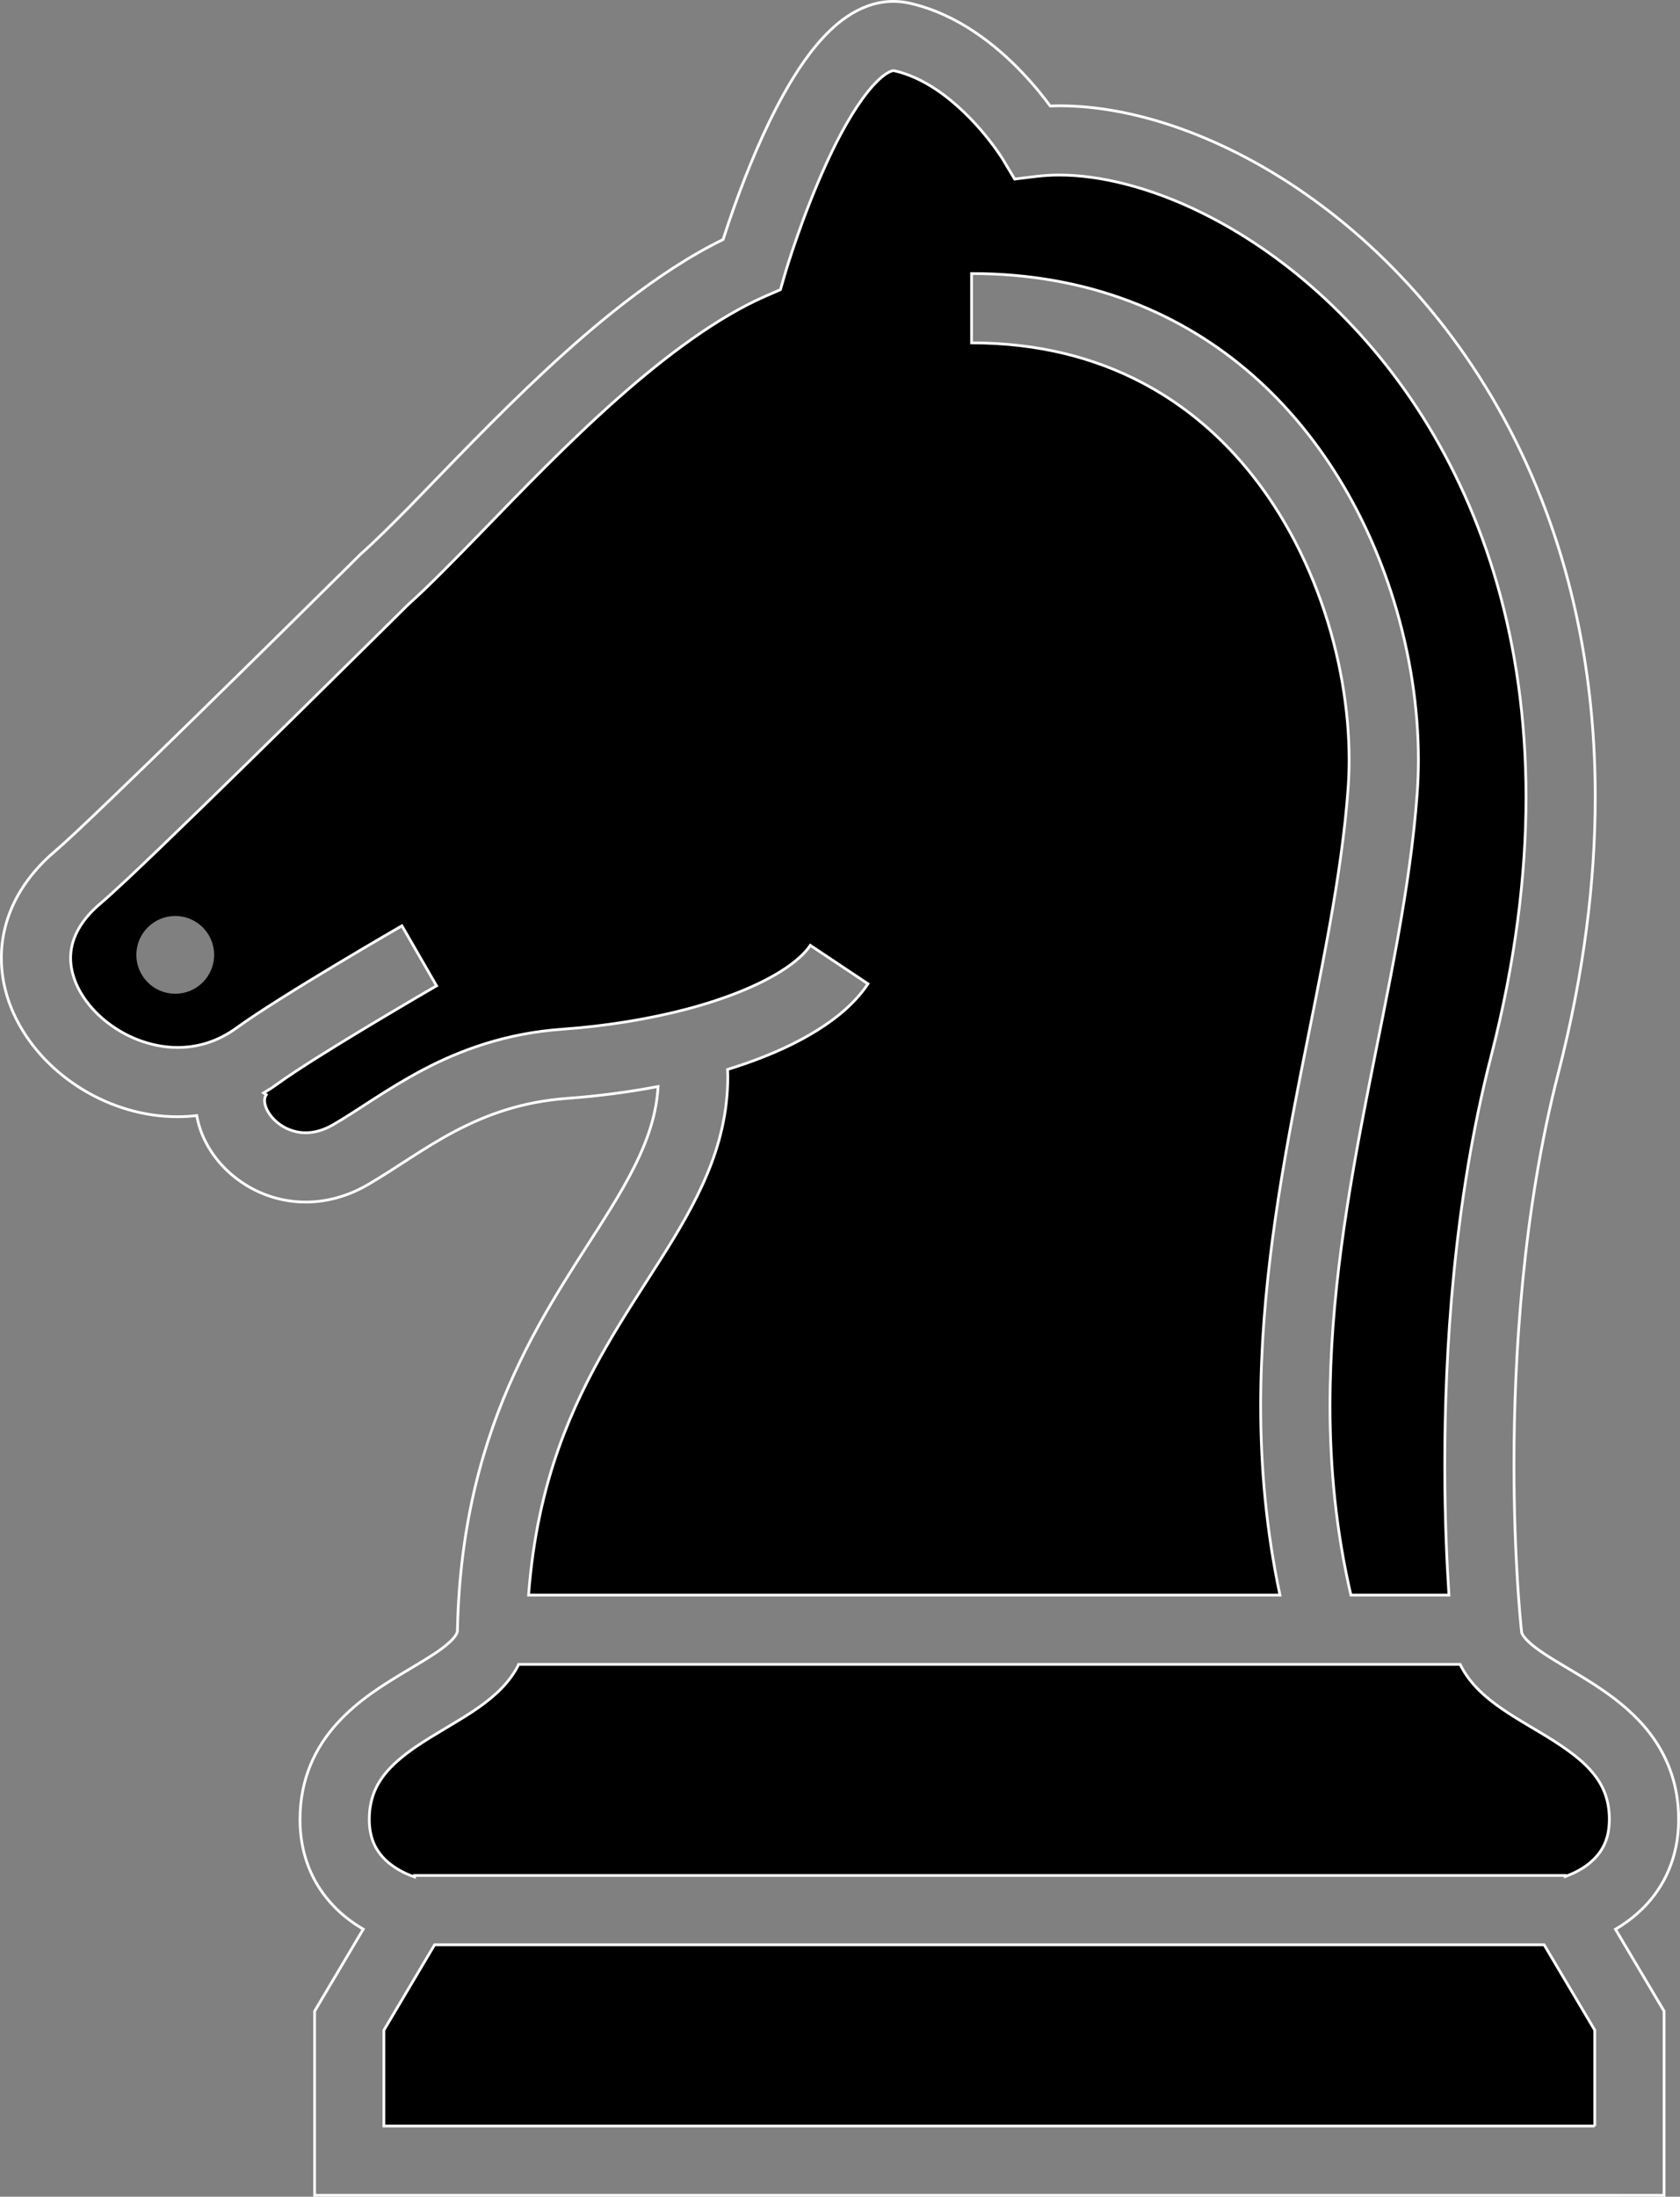 <?xml version="1.0" encoding="UTF-8"?>
<svg id="_2" data-name=" 2" xmlns="http://www.w3.org/2000/svg" viewBox="0 0 612.84 801">
  <rect x="0" y="0" width="612.84" height="801" fill="#808080" stroke="none"/>
  <defs>
    <style>
      .cls-1 {
        fill: #000;
      }

      .cls-1, .cls-2 {
        stroke-width: 0px;
      }

      .cls-2, .cls-3 {
        fill: none;
      }

      .cls-3 {
        stroke: #fff;
        stroke-miterlimit: 10;
      }
    </style>
  </defs>
  <polygon class="cls-1" points="581.75 740.28 581.75 775.23 140.04 775.23 140.04 740.28 158.53 709.13 563.27 709.13 581.75 740.28"/>
  <path class="cls-1" d="M585.18,653.22c1.17,2.86,1.88,6.09,1.89,10.24-.03,4.93-1.14,8.1-2.7,10.75-1.17,1.97-2.68,3.62-4.4,5.06-2.59,2.17-5.67,3.7-8.04,4.62-.34.14-.64.23-.93.34v-.37H151.21v.53c-.53-.19-1.09-.39-1.75-.64-3.06-1.23-7.07-3.46-9.86-6.59-1.41-1.57-2.56-3.32-3.43-5.47-.85-2.16-1.44-4.75-1.46-8.23.02-3.87.64-6.91,1.66-9.61.89-2.38,2.11-4.48,3.7-6.56,2.78-3.61,6.76-6.99,11.53-10.27,3.58-2.45,7.54-4.81,11.6-7.23,6.1-3.67,12.42-7.32,18.11-12.56,2.81-2.61,5.49-5.73,7.55-9.62.12-.23.2-.48.31-.72h343.46c1.42,2.88,3.2,5.4,5.14,7.58,2.54,2.82,5.32,5.15,8.17,7.24,5,3.63,10.24,6.63,15.27,9.64,7.52,4.48,14.42,9.01,18.87,14,2.25,2.5,3.93,5.03,5.1,7.87h0Z"/>
  <path class="cls-1" d="M326.15,25.78c5.28,1.17,10.47,3.62,15.33,6.85,7.27,4.84,13.61,11.4,17.95,16.71,2.17,2.65,3.85,4.97,4.96,6.58.56.81.97,1.44,1.22,1.84l.28.44.03.06,4.21,7.03,8.12-.99c2.56-.29,5.28-.47,8.1-.47,14.84-.03,33.25,4.45,52.18,13.82,28.45,14.03,58.06,38.88,80.44,74.32,22.36,35.47,37.67,81.51,37.7,138.67,0,28.62-3.89,60.06-12.69,94.32-13.77,53.49-16.95,108.56-16.95,149.03,0,20.24.81,36.78,1.53,47.63h-35.76c-5.43-23.36-7.63-46.34-7.63-69.02-.02-39.25,6.54-77.62,13.87-114.92,7.31-37.32,15.43-73.55,17.97-108.87h0c.26-3.85.41-7.76.41-11.74,0-18.58-2.95-38.69-9.15-58.59-9.3-29.81-25.9-59.33-51.34-81.68-12.72-11.15-27.67-20.47-44.81-26.95-17.1-6.48-36.4-10.11-57.7-10.1v25.27c24.61.02,45.09,5.51,62.32,14.58,12.94,6.82,24.07,15.69,33.56,26.03,14.23,15.5,24.75,34.31,31.65,53.84,6.93,19.51,10.21,39.72,10.19,57.6,0,3.4-.12,6.71-.34,9.93-2.31,32.67-10.13,68.12-17.56,105.81-7.4,37.71-14.34,77.71-14.36,119.79,0,22.47,2.03,45.5,7.03,69.02H192.82c1.56-20.91,5.62-38.48,11.08-53.83,9.84-27.62,24.23-48.29,37.06-68.55,6.4-10.11,12.42-20.17,16.98-31.06,4.56-10.85,7.55-22.66,7.54-35.55,0-.9-.05-1.79-.08-2.66,2.33-.72,4.62-1.48,6.87-2.26,9.58-3.36,18.27-7.31,25.78-11.99,7.51-4.7,13.93-10.08,18.58-16.98l-21.04-14.03c-1.75,2.7-5.42,6.19-10.9,9.57-8.16,5.12-20.1,9.95-33.9,13.62-13.84,3.65-29.58,6.25-45.57,7.38-20.73,1.46-37.4,7.68-50.89,14.8-13.5,7.12-24.05,15.02-32.82,20.04-3.82,2.2-7.07,2.91-9.97,2.94-2.19,0-4.23-.46-6.12-1.21-2.81-1.13-5.23-3.1-6.78-5.18-1.59-2.09-2.15-4.17-2.14-5.37.02-.88.18-1.4.64-2.13l-.96-.65c1.68-.99,3.35-2.05,4.96-3.24,3.47-2.53,8.99-6.15,15.14-10.02,9.26-5.82,20.04-12.3,28.47-17.28,4.21-2.51,7.85-4.64,10.42-6.14,1.28-.75,2.31-1.34,3-1.74.7-.41,1.08-.63,1.08-.63l-12.63-21.88s-10.98,6.33-23.94,14.11c-6.48,3.9-13.46,8.13-19.86,12.17-6.41,4.03-12.2,7.81-16.54,10.96-7.01,5.07-14.17,7.08-21.44,7.12-5,0-10.04-1.03-14.77-2.89-7.12-2.79-13.48-7.54-17.78-12.96-2.15-2.71-3.82-5.57-4.9-8.41s-1.62-5.63-1.64-8.36c.03-3.13.69-6.18,2.31-9.46,1.63-3.27,4.28-6.79,8.56-10.4,2.31-1.96,5.52-4.91,9.74-8.83,14.54-13.68,40.16-38.71,62.21-60.39,20.9-20.54,38.52-38.02,40.32-39.79,7.66-6.85,16.4-15.82,26.24-25.92,14.89-15.36,32.15-33.28,50.16-49.22,18.01-15.96,36.85-29.87,53.97-37.33l5.43-2.36,1.64-5.68.02-.05c.25-.92,6.34-21.35,15.33-40.81,4.44-9.71,9.71-19.18,14.73-25.43,2.47-3.15,4.89-5.43,6.65-6.63.91-.59,1.59-.92,2.06-1.09.47-.16.69-.17.81-.17h.22ZM78.12,348.19c0-7.84-6.35-14.19-14.19-14.19s-14.19,6.35-14.19,14.19,6.36,14.17,14.19,14.17,14.19-6.34,14.19-14.17Z"/>
  <path class="cls-3" d="M612.34,663.46c.02,6.9-1.36,13.22-3.68,18.6-2.31,5.44-5.56,9.9-9.02,13.43-3.41,3.42-6.98,6.01-10.34,7.99l17.73,29.86v67.16H114.77v-67.16l17.74-29.89c-2.21-1.31-4.51-2.83-6.8-4.72-3.59-2.96-7.12-6.77-9.99-11.55-3.84-6.38-6.31-14.5-6.28-23.72,0-7.23,1.36-13.94,3.8-19.84,2.43-5.92,5.88-10.97,9.72-15.2,7.71-8.49,16.83-14.03,24.66-18.75,5.21-3.12,9.93-5.88,13.3-8.35,1.92-1.42,3.37-2.7,4.31-3.73,1.06-1.2,1.39-1.95,1.53-2.42.08-.25.12-.48.12-.86v-.33c.83-38.61,9.52-68.7,20.75-93.13,11.22-24.46,24.77-43.3,34.99-59.94,6.85-11.08,12.17-21.1,15.03-30.98,1.33-4.53,2.12-9.04,2.42-13.75-10.66,2.03-21.77,3.5-33.04,4.31-16.74,1.23-29.5,5.97-40.94,11.95-11.41,5.98-21.28,13.35-31.92,19.54-7.37,4.3-15.22,6.34-22.63,6.33-8.4.01-16.11-2.53-22.42-6.58-6.3-4.05-11.3-9.56-14.48-16.09-1.34-2.77-2.31-5.76-2.87-8.86-2.31.26-4.64.42-6.93.42-12.65,0-24.6-3.79-34.75-9.96-10.11-6.18-18.54-14.79-23.9-25.16-3.55-6.9-5.69-14.64-5.69-22.76-.02-6.91,1.59-14.04,4.93-20.74,3.34-6.68,8.35-12.91,14.89-18.42,1.34-1.14,3.95-3.49,7.26-6.58,3.32-3.11,7.41-7,12-11.4,9.21-8.83,20.46-19.77,31.89-30.95,22.83-22.32,46.32-45.54,55.64-54.77,2.66-2.63,4.15-4.12,4.15-4.12l.25-.25.25-.23c4.96-4.4,11.12-10.51,18.05-17.54,6.91-7.09,14.64-15.15,22.91-23.56,16.6-16.84,35.43-35.19,55.31-50.55,11.59-8.94,23.51-16.89,35.75-22.88,1.12-3.47,2.74-8.34,4.8-14.02,4.12-11.3,9.93-25.72,17.19-38.8,4.87-8.74,10.29-16.89,17.03-23.41,3.87-3.69,8.27-6.92,13.72-8.92,2.89-1.04,6.07-1.7,9.41-1.68,1.87,0,3.79.2,5.7.62,9.07,2.03,17.03,5.95,23.86,10.51,6.82,4.55,12.55,9.75,17.23,14.65,4.44,4.64,7.9,8.99,10.38,12.38,1.08-.04,2.16-.09,3.25-.09,14.83,0,30.77,3.2,47.03,9.32,16.26,6.13,32.85,15.18,48.84,27.17,31.95,23.94,61.48,59.61,79.97,106.68,12.33,31.36,19.75,67.77,19.73,108.9,0,30.91-4.15,64.48-13.47,100.64-12.98,50.32-16.17,103.61-16.17,142.71,0,34.32,2.44,57.75,2.55,58.89v.03l.26,2.39c.05.17.1.33.22.56.33.63,1.06,1.64,2.4,2.89,2.69,2.57,7.78,5.77,13.82,9.33,4.01,2.4,8.46,5.01,12.95,8.1,5.98,4.11,12.13,9.06,17.25,15.69,2.92,3.78,5.46,8.13,7.32,13.02,2.14,5.58,3.31,11.86,3.29,18.57h0ZM587.07,663.46c-.01-4.15-.72-7.38-1.89-10.24-1.17-2.84-2.85-5.37-5.1-7.87-4.45-4.99-11.35-9.52-18.87-14-5.03-3.01-10.27-6.01-15.27-9.64-2.85-2.09-5.63-4.42-8.17-7.24-1.94-2.18-3.72-4.7-5.14-7.58H189.17c-.11.24-.19.49-.31.72-2.06,3.89-4.74,7.01-7.55,9.62-5.69,5.24-12.01,8.89-18.11,12.56-4.06,2.42-8.02,4.78-11.6,7.23-4.77,3.28-8.75,6.66-11.53,10.27-1.59,2.08-2.81,4.18-3.7,6.56-1.02,2.7-1.64,5.74-1.66,9.61.02,3.48.61,6.07,1.46,8.23.87,2.15,2.02,3.9,3.43,5.47,2.79,3.13,6.8,5.36,9.86,6.59.66.25,1.22.45,1.75.64v-.53h419.79v.37c.29-.11.59-.2.93-.34,2.37-.92,5.45-2.45,8.04-4.62,1.72-1.44,3.23-3.09,4.4-5.06,1.56-2.65,2.67-5.82,2.7-10.75h0ZM581.75,775.23v-34.95l-18.48-31.15H158.53l-18.49,31.15v34.95h441.71ZM543.98,384.96c8.8-34.26,12.69-65.7,12.69-94.32-.03-57.16-15.34-103.2-37.7-138.67-22.38-35.44-51.99-60.29-80.44-74.32-18.93-9.37-37.34-13.85-52.18-13.82-2.82,0-5.54.18-8.1.47l-8.12.99-4.21-7.03-.03-.06-.28-.44c-.25-.4-.66-1.03-1.22-1.84-1.11-1.61-2.79-3.93-4.96-6.58-4.34-5.31-10.68-11.87-17.95-16.71-4.86-3.23-10.05-5.68-15.33-6.85h-.22c-.12,0-.34,0-.81.16-.47.17-1.15.5-2.06,1.09-1.76,1.2-4.18,3.48-6.65,6.63-5.02,6.25-10.29,15.72-14.73,25.43-8.99,19.46-15.08,39.89-15.33,40.81l-.02.05-1.64,5.68-5.43,2.36c-17.12,7.46-35.96,21.37-53.97,37.33-18.01,15.94-35.27,33.86-50.16,49.22-9.84,10.1-18.58,19.07-26.24,25.92-1.8,1.77-19.42,19.25-40.32,39.79-22.05,21.68-47.67,46.71-62.21,60.39-4.22,3.92-7.43,6.87-9.74,8.83-4.28,3.61-6.93,7.13-8.56,10.4-1.62,3.28-2.28,6.33-2.31,9.46.02,2.73.56,5.52,1.64,8.36s2.75,5.7,4.9,8.41c4.3,5.42,10.66,10.17,17.78,12.96,4.73,1.86,9.77,2.89,14.77,2.89,7.27-.04,14.43-2.05,21.44-7.12,4.34-3.15,10.13-6.93,16.54-10.96,6.4-4.04,13.38-8.27,19.86-12.17,12.96-7.78,23.89-14.08,23.94-14.11l12.63,21.88s-.38.22-1.08.63c-.69.4-1.72.99-3,1.74-2.57,1.5-6.21,3.63-10.42,6.14-8.43,4.98-19.21,11.46-28.47,17.28-6.15,3.87-11.67,7.49-15.14,10.02-1.61,1.19-3.28,2.25-4.96,3.24l.96.65c-.46.73-.62,1.25-.64,2.13,0,1.2.55,3.28,2.14,5.37,1.55,2.08,3.97,4.05,6.78,5.18,1.89.75,3.93,1.21,6.12,1.21,2.9-.03,6.15-.74,9.97-2.94,8.77-5.02,19.32-12.92,32.82-20.04,13.49-7.12,30.16-13.34,50.89-14.8,15.99-1.13,31.73-3.73,45.57-7.38,13.8-3.67,25.74-8.5,33.9-13.62,5.48-3.38,9.15-6.87,10.9-9.57l21.04,14.03c-4.65,6.9-11.07,12.28-18.58,16.98-7.51,4.68-16.2,8.63-25.78,11.99-2.25.78-4.54,1.54-6.87,2.26.03.87.08,1.76.08,2.66.01,12.89-2.98,24.7-7.54,35.55-4.56,10.89-10.58,20.95-16.98,31.06-12.83,20.26-27.22,40.93-37.06,68.55-5.46,15.35-9.52,32.92-11.08,53.83h274.09c-5-23.52-7.03-46.55-7.03-69.02.02-42.08,6.96-82.08,14.36-119.79,7.43-37.69,15.25-73.14,17.56-105.81.22-3.22.34-6.53.34-9.93.02-17.88-3.26-38.09-10.19-57.6-6.9-19.53-17.42-38.34-31.65-53.84-9.49-10.34-20.62-19.21-33.56-26.03-17.23-9.07-37.71-14.56-62.32-14.58v-25.27c21.3-.01,40.6,3.62,57.7,10.1,17.14,6.48,32.09,15.8,44.81,26.95,25.44,22.35,42.04,51.87,51.34,81.68,6.2,19.9,9.15,40.01,9.15,58.59,0,3.98-.15,7.89-.41,11.73h0c-2.54,35.33-10.66,71.56-17.97,108.88-7.33,37.3-13.89,75.67-13.87,114.92,0,22.68,2.2,45.66,7.63,69.02h35.76c-.72-10.85-1.53-27.39-1.53-47.63,0-40.47,3.18-95.54,16.95-149.03Z"/>
  <path class="cls-2" d="M63.93,334c7.84,0,14.19,6.35,14.19,14.19s-6.35,14.17-14.19,14.17-14.19-6.34-14.19-14.17,6.36-14.19,14.19-14.19Z"/>
</svg>